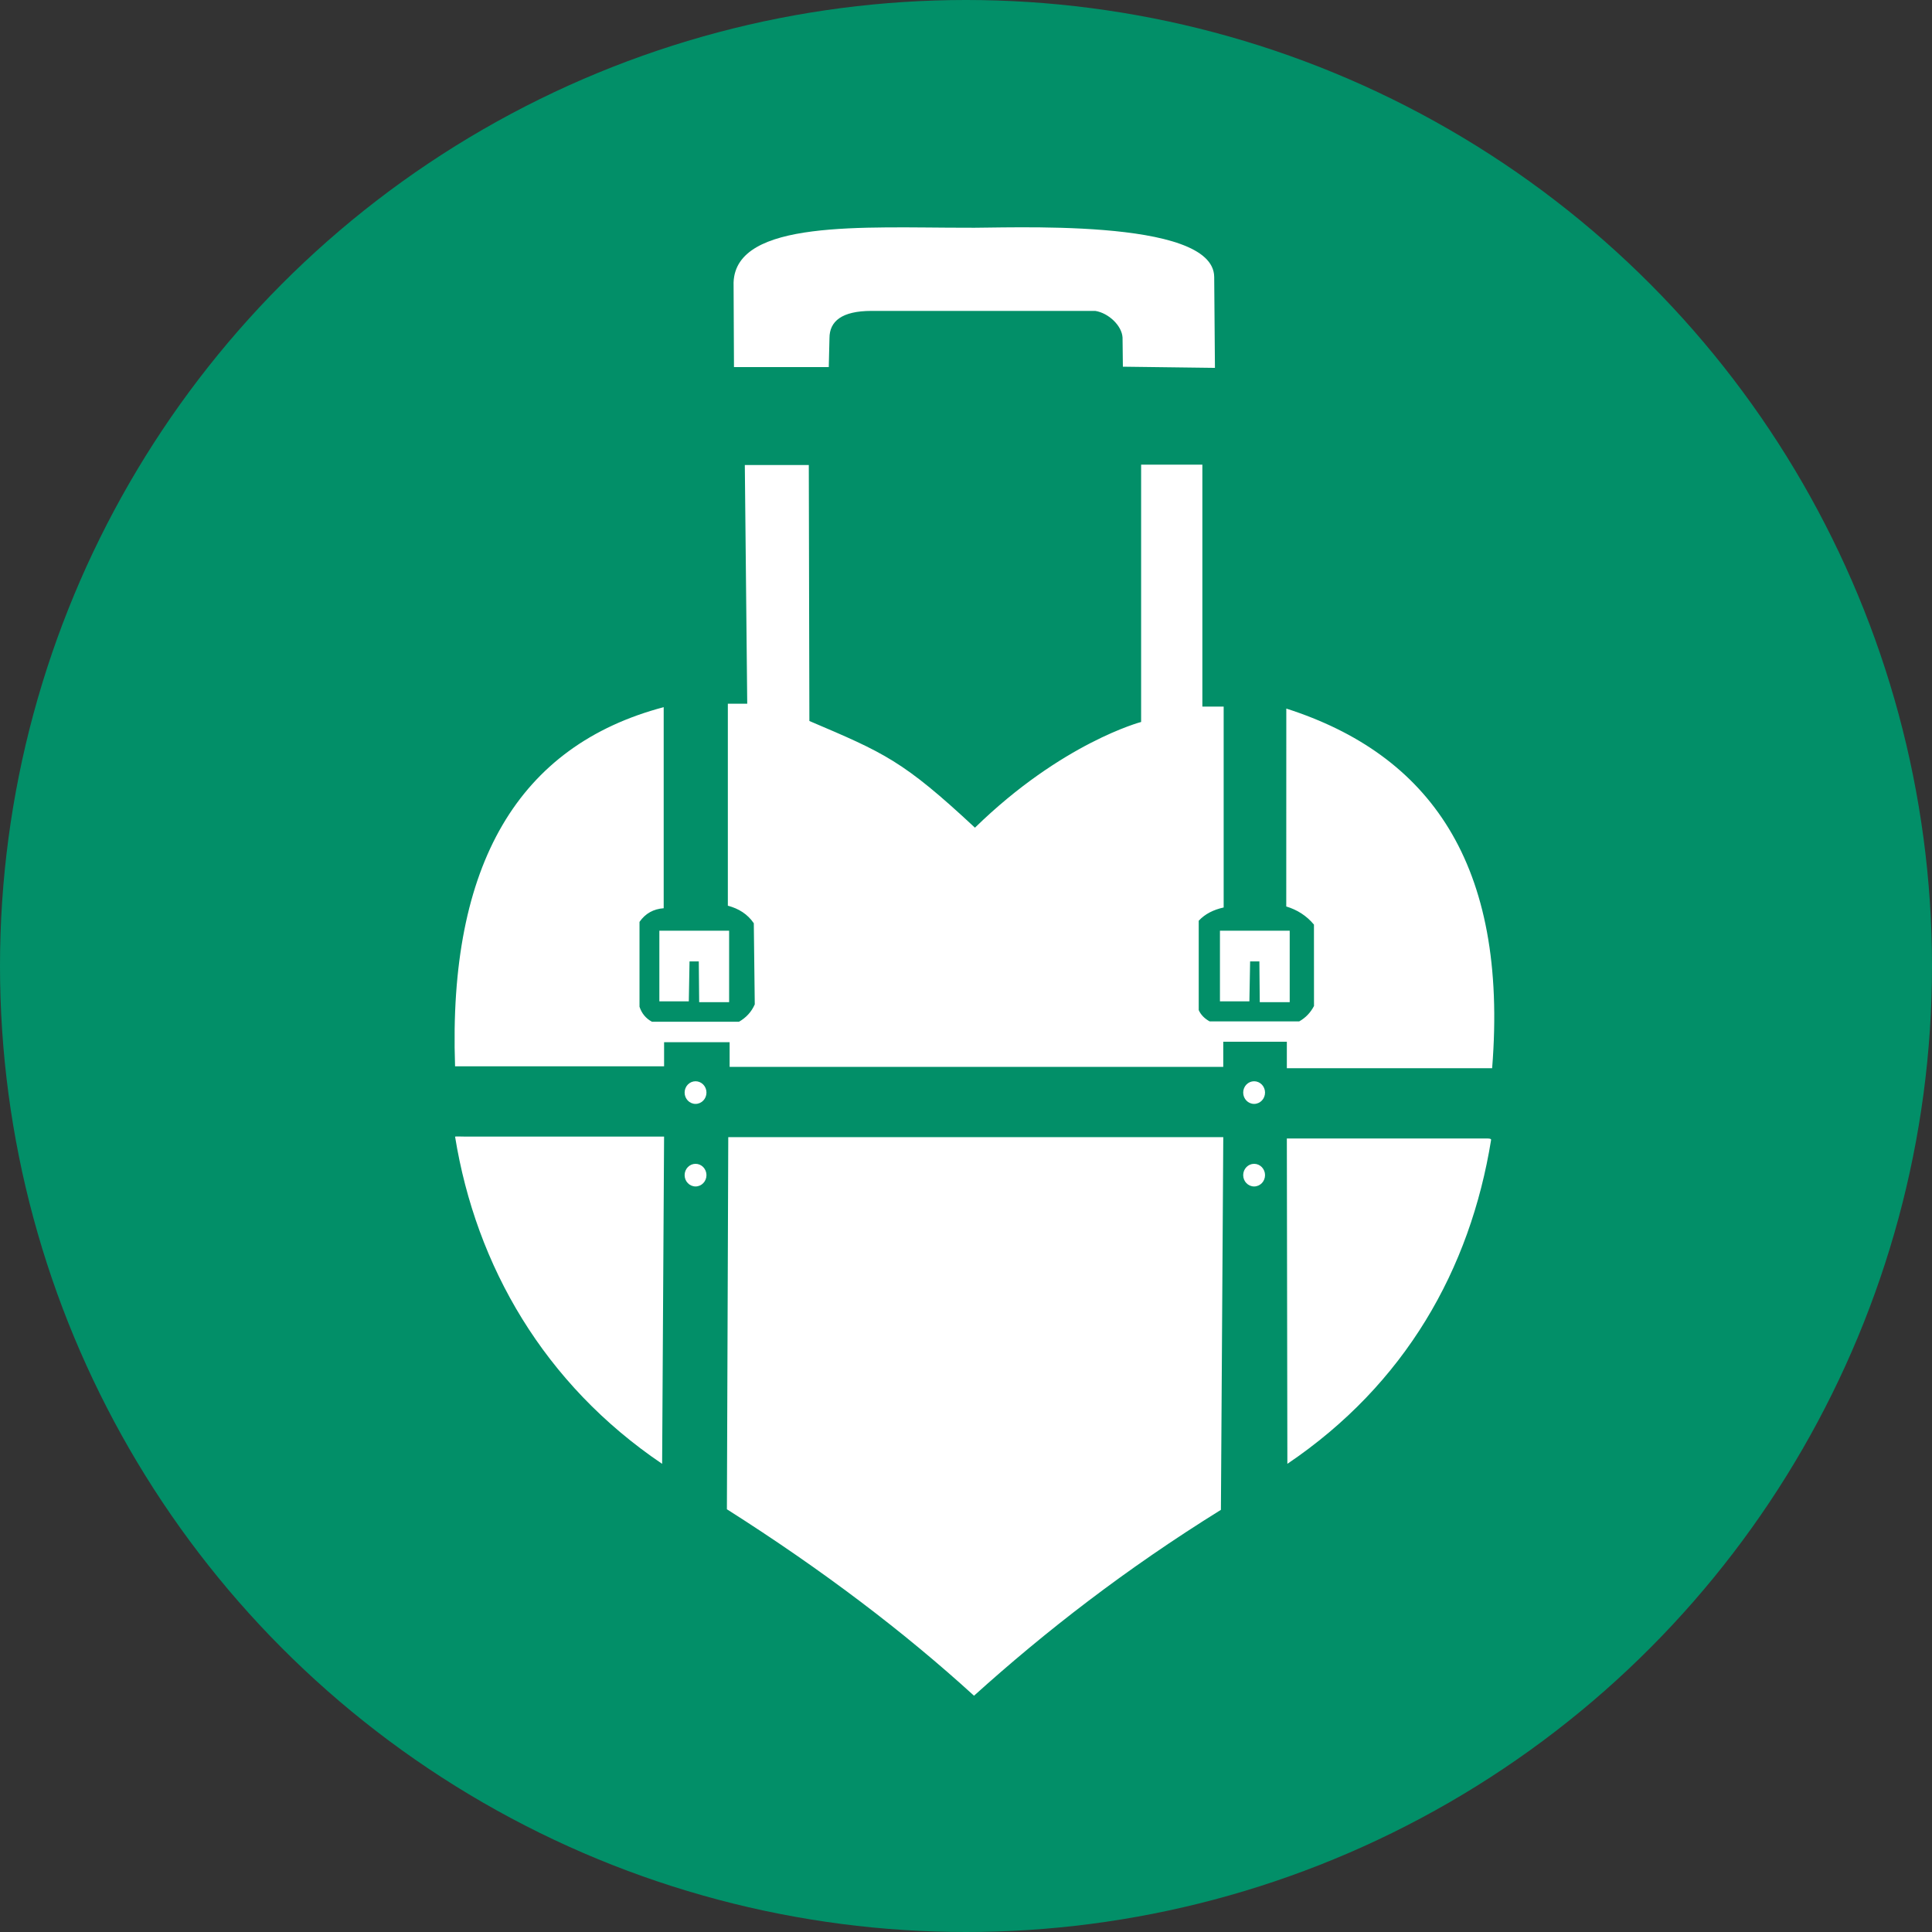 <svg width="120" height="120" viewBox="0 0 120 120" fill="none" xmlns="http://www.w3.org/2000/svg">
<rect x="0" y="0" width="120" height="120" fill="#333333" stroke="none"/>
<circle cx="60" cy="60" r="60" fill="#028F68"/>
<path fill-rule="evenodd" clip-rule="evenodd" d="M51.476 22.8H45.589L45.564 17.543C45.702 13.622 53.652 14.145 59.99 14.145C62.321 14.193 75.386 13.467 75.416 17.203L75.462 22.849L69.744 22.776L69.723 20.965C69.683 20.229 68.855 19.441 68.03 19.311C62.91 19.311 59.239 19.311 54.119 19.311C52.3 19.314 51.52 19.944 51.52 21.001L51.476 22.8Z" fill="white"/>
<path fill-rule="evenodd" clip-rule="evenodd" d="M46.262 28.884H50.236L50.272 44.782C54.938 46.77 56.09 47.247 60.556 51.409C65.963 46.132 70.877 44.843 70.877 44.843V28.861H74.681V43.887H76.004V56.365C75.381 56.503 74.851 56.76 74.455 57.189V62.738C74.589 63.04 74.823 63.269 75.134 63.441H80.695C81.102 63.213 81.403 62.889 81.615 62.484L81.612 57.429C81.147 56.87 80.567 56.507 79.892 56.303L79.895 44.011C88.761 46.852 93.699 53.623 92.679 66.349H79.928V64.703H75.979V66.266H45.318V64.734H41.248V66.231H28.265C27.825 53.644 32.231 46.302 41.223 43.923V56.412C40.596 56.458 40.089 56.729 39.721 57.26V62.53C39.854 62.934 40.104 63.253 40.496 63.463H45.899C46.346 63.208 46.675 62.85 46.88 62.384L46.82 57.345C46.435 56.779 45.885 56.434 45.208 56.255V43.709H46.412L46.262 28.884Z" fill="white"/>
<path fill-rule="evenodd" clip-rule="evenodd" d="M77.647 59.715H78.222L78.246 62.247H80.106V57.809H75.773V62.194H77.602L77.647 59.715Z" fill="white"/>
<path fill-rule="evenodd" clip-rule="evenodd" d="M42.828 59.715H43.403L43.427 62.247H45.287V57.809H40.954V62.194H42.783L42.828 59.715Z" fill="white"/>
<path fill-rule="evenodd" clip-rule="evenodd" d="M92.347 70.714C92.448 70.714 92.629 70.714 92.615 70.8C91.315 78.847 87.278 85.977 79.961 90.921L79.928 70.714H92.347Z" fill="white"/>
<path fill-rule="evenodd" clip-rule="evenodd" d="M28.928 70.596C28.826 70.596 28.264 70.579 28.265 70.596C29.565 78.643 33.809 85.977 41.126 90.921L41.247 70.596H28.928Z" fill="white"/>
<path fill-rule="evenodd" clip-rule="evenodd" d="M75.833 93.779L75.98 70.631H45.234L45.149 93.743C51.129 97.537 56.198 101.402 60.497 105.324C64.927 101.328 69.917 97.453 75.833 93.779Z" fill="white"/>
<path d="M43.202 73.693C43.576 73.693 43.88 73.378 43.88 72.99C43.88 72.602 43.576 72.287 43.202 72.287C42.827 72.287 42.523 72.602 42.523 72.99C42.523 73.378 42.827 73.693 43.202 73.693Z" fill="white"/>
<path d="M43.202 68.565C43.576 68.565 43.88 68.25 43.88 67.862C43.88 67.474 43.576 67.159 43.202 67.159C42.827 67.159 42.523 67.474 42.523 67.862C42.523 68.25 42.827 68.565 43.202 68.565Z" fill="white"/>
<path d="M77.895 73.693C78.27 73.693 78.574 73.378 78.574 72.99C78.574 72.602 78.27 72.287 77.895 72.287C77.521 72.287 77.217 72.602 77.217 72.99C77.217 73.378 77.521 73.693 77.895 73.693Z" fill="white"/>
<path d="M77.895 68.565C78.27 68.565 78.574 68.25 78.574 67.862C78.574 67.474 78.27 67.159 77.895 67.159C77.521 67.159 77.217 67.474 77.217 67.862C77.217 68.25 77.521 68.565 77.895 68.565Z" fill="white"/>
</svg>
